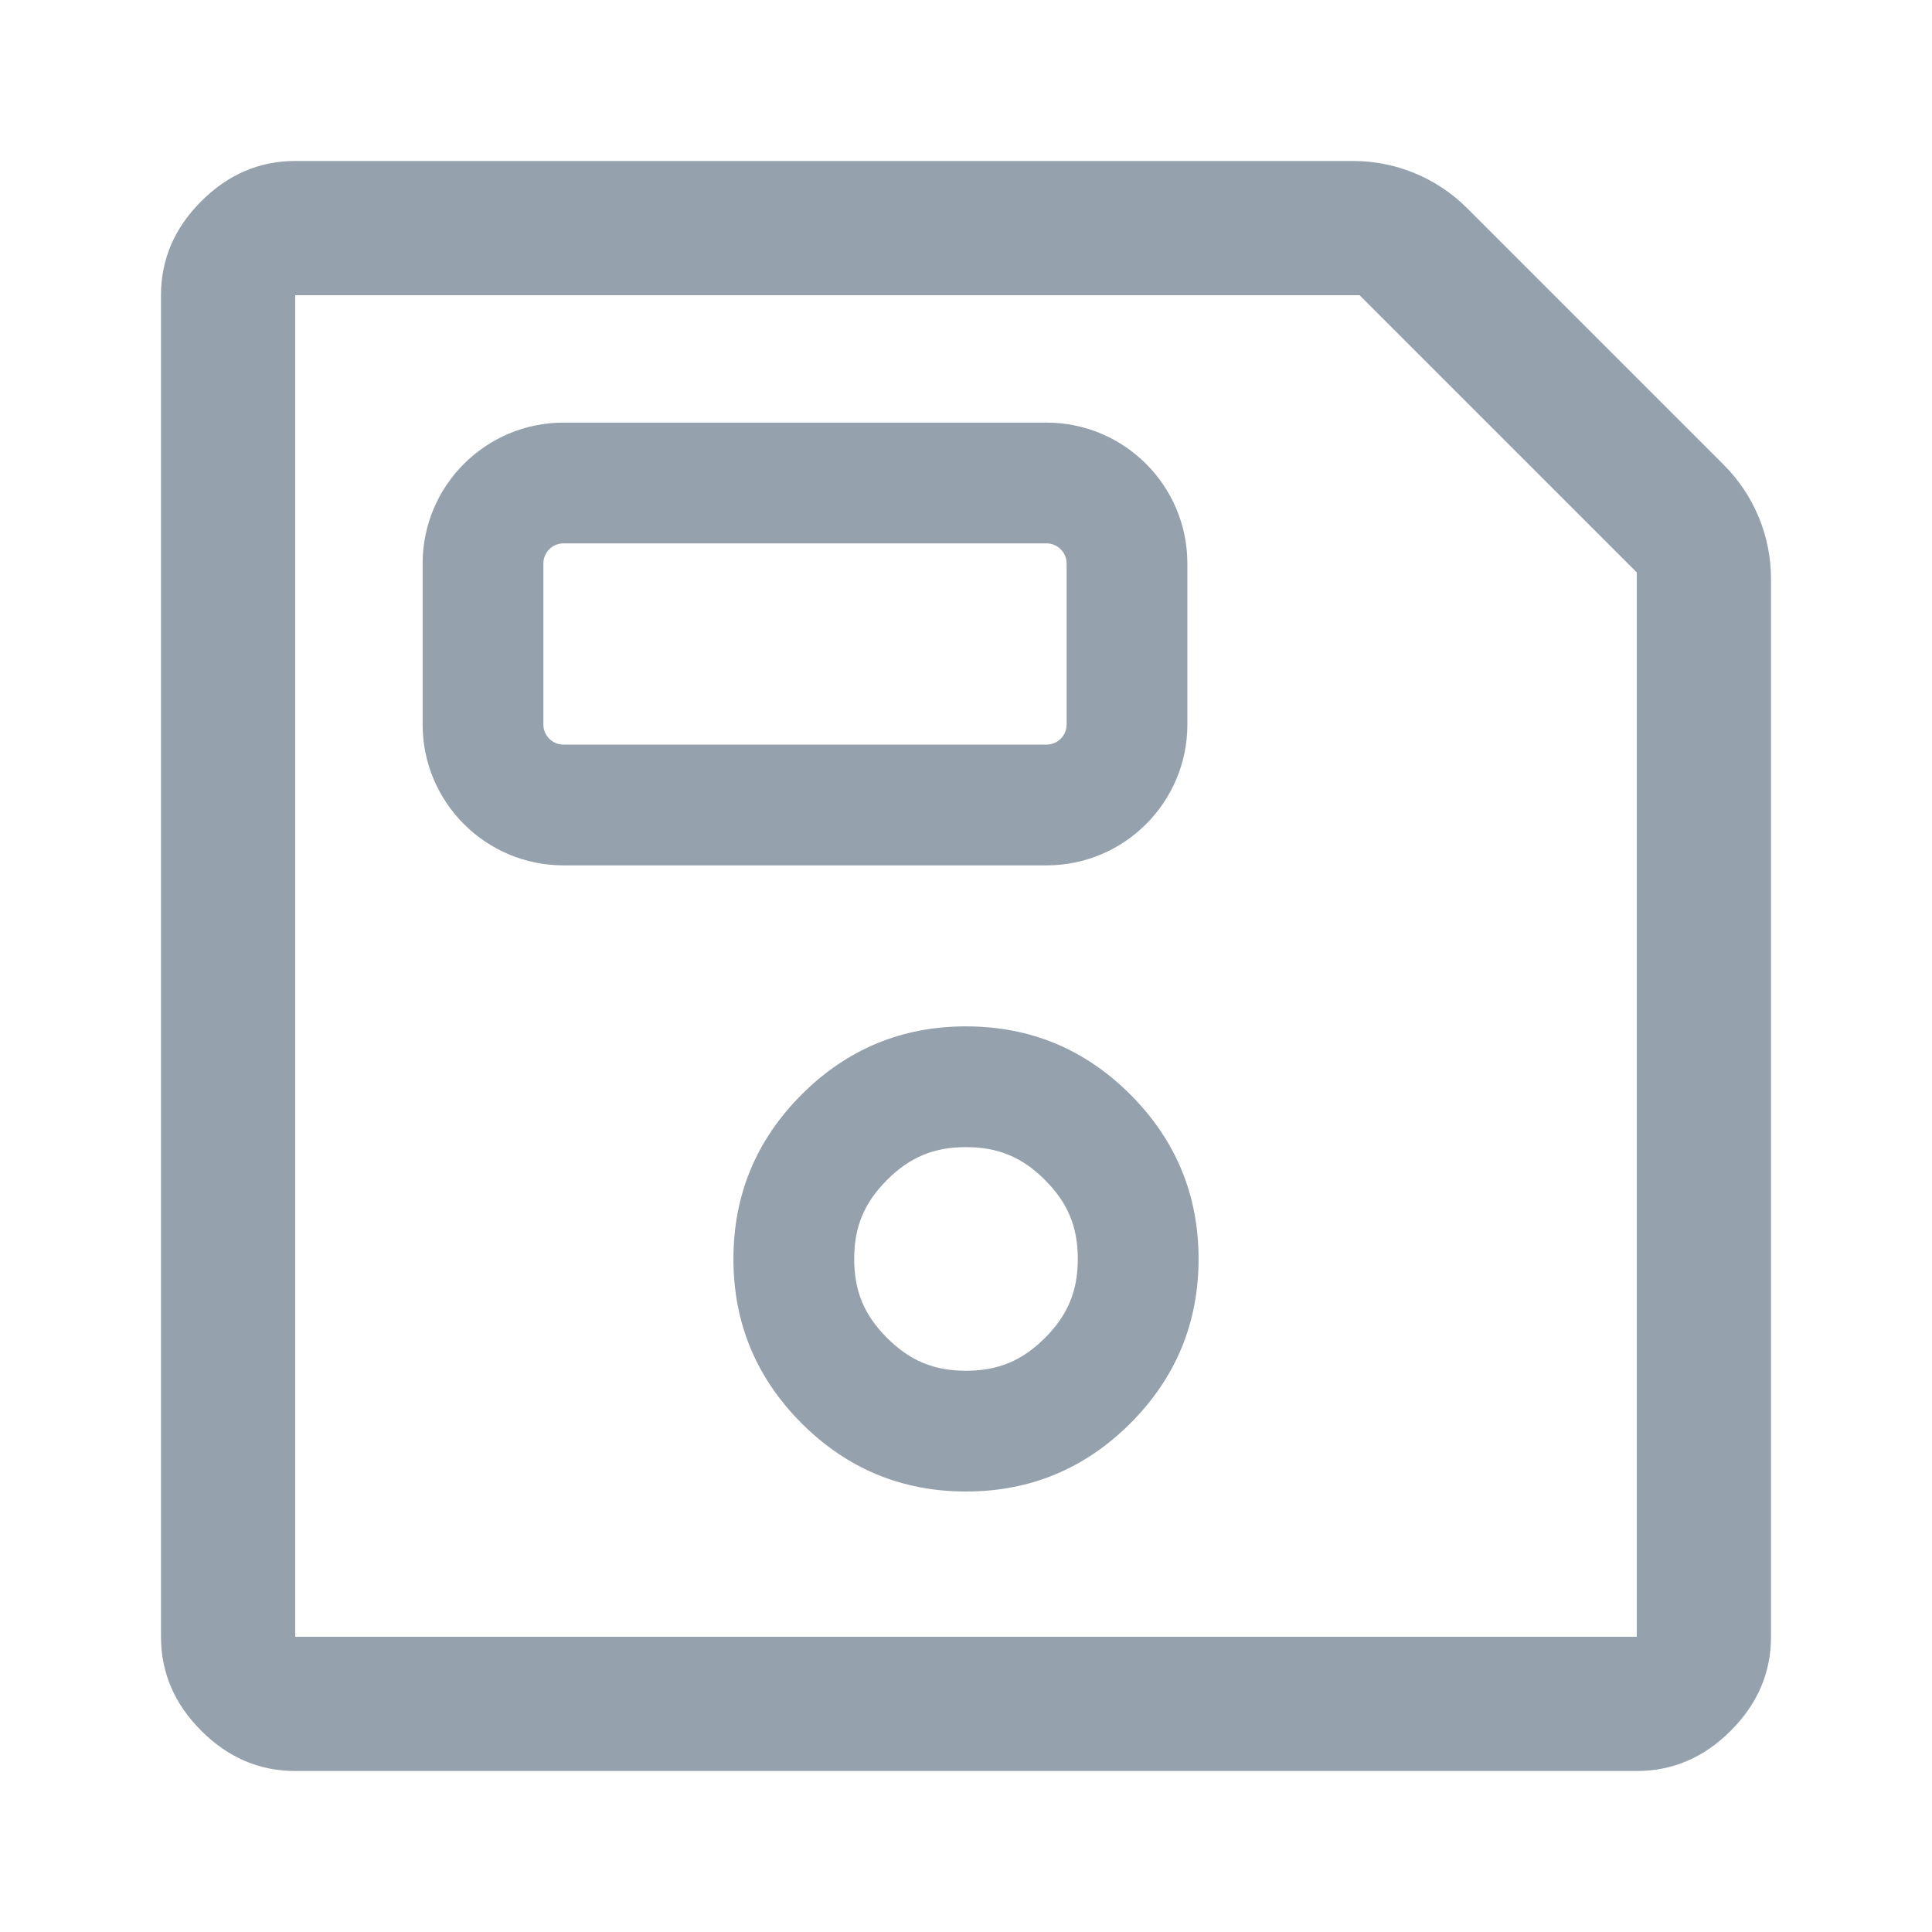 <?xml version="1.0" encoding="UTF-8"?>
<svg width="24px" height="24px" viewBox="0 0 24 24" version="1.1" xmlns="http://www.w3.org/2000/svg" xmlns:xlink="http://www.w3.org/1999/xlink">
    <title>UI Icons/NavIcons/SVG /LocalState_alt</title>
    <g id="UI-Icons/NavIcons/LocalState_alt" stroke="none" stroke-width="1" fill="none" fill-rule="evenodd">
        <path d="M22,7.19 L22,20.333 L22,20.333 C22,20.778 21.833,21.167 21.5,21.5 C21.167,21.833 20.778,22 20.333,22 L3.667,22 C3.222,22 2.833,21.833 2.5,21.5 C2.167,21.167 2,20.778 2,20.333 L2,3.667 C2,3.222 2.167,2.833 2.5,2.5 C2.833,2.167 3.222,2 3.667,2 L16.81,2 C17.341,2 17.85,2.211 18.225,2.586 L21.414,5.775 C21.789,6.15 22,6.659 22,7.19 Z M20.333,7.111 L16.889,3.667 L3.667,3.667 L3.667,20.333 L20.333,20.333 L20.333,7.111 Z M12,12.75 C12.796,12.75 13.477,13.032 14.042,13.597 C14.606,14.162 14.889,14.843 14.889,15.639 C14.889,16.435 14.606,17.116 14.042,17.681 C13.477,18.245 12.796,18.528 12,18.528 C11.204,18.528 10.523,18.245 9.958,17.681 C9.394,17.116 9.111,16.435 9.111,15.639 C9.111,14.843 9.394,14.162 9.958,13.597 C10.523,13.032 11.204,12.75 12,12.75 Z M12,14.25 C11.602,14.25 11.303,14.374 11.019,14.658 C10.735,14.942 10.611,15.241 10.611,15.639 C10.611,16.037 10.735,16.336 11.019,16.62 C11.303,16.904 11.602,17.028 12,17.028 C12.398,17.028 12.697,16.904 12.981,16.62 C13.265,16.336 13.389,16.037 13.389,15.639 C13.389,15.241 13.265,14.942 12.981,14.658 C12.697,14.374 12.398,14.25 12,14.25 Z M13,5.25 C13.966,5.25 14.75,6.034 14.75,7 L14.75,9 C14.75,9.966 13.966,10.75 13,10.75 L7,10.75 C6.034,10.75 5.25,9.966 5.25,9 L5.25,7 C5.25,6.034 6.034,5.25 7,5.25 Z M13,6.75 L7,6.75 C6.862,6.75 6.75,6.862 6.75,7 L6.75,9 C6.75,9.138 6.862,9.25 7,9.25 L13,9.25 C13.138,9.25 13.25,9.138 13.25,9 L13.25,7 C13.25,6.862 13.138,6.75 13,6.75 Z" id="Shape" fill="#95A1AC"></path>
    </g>
</svg>